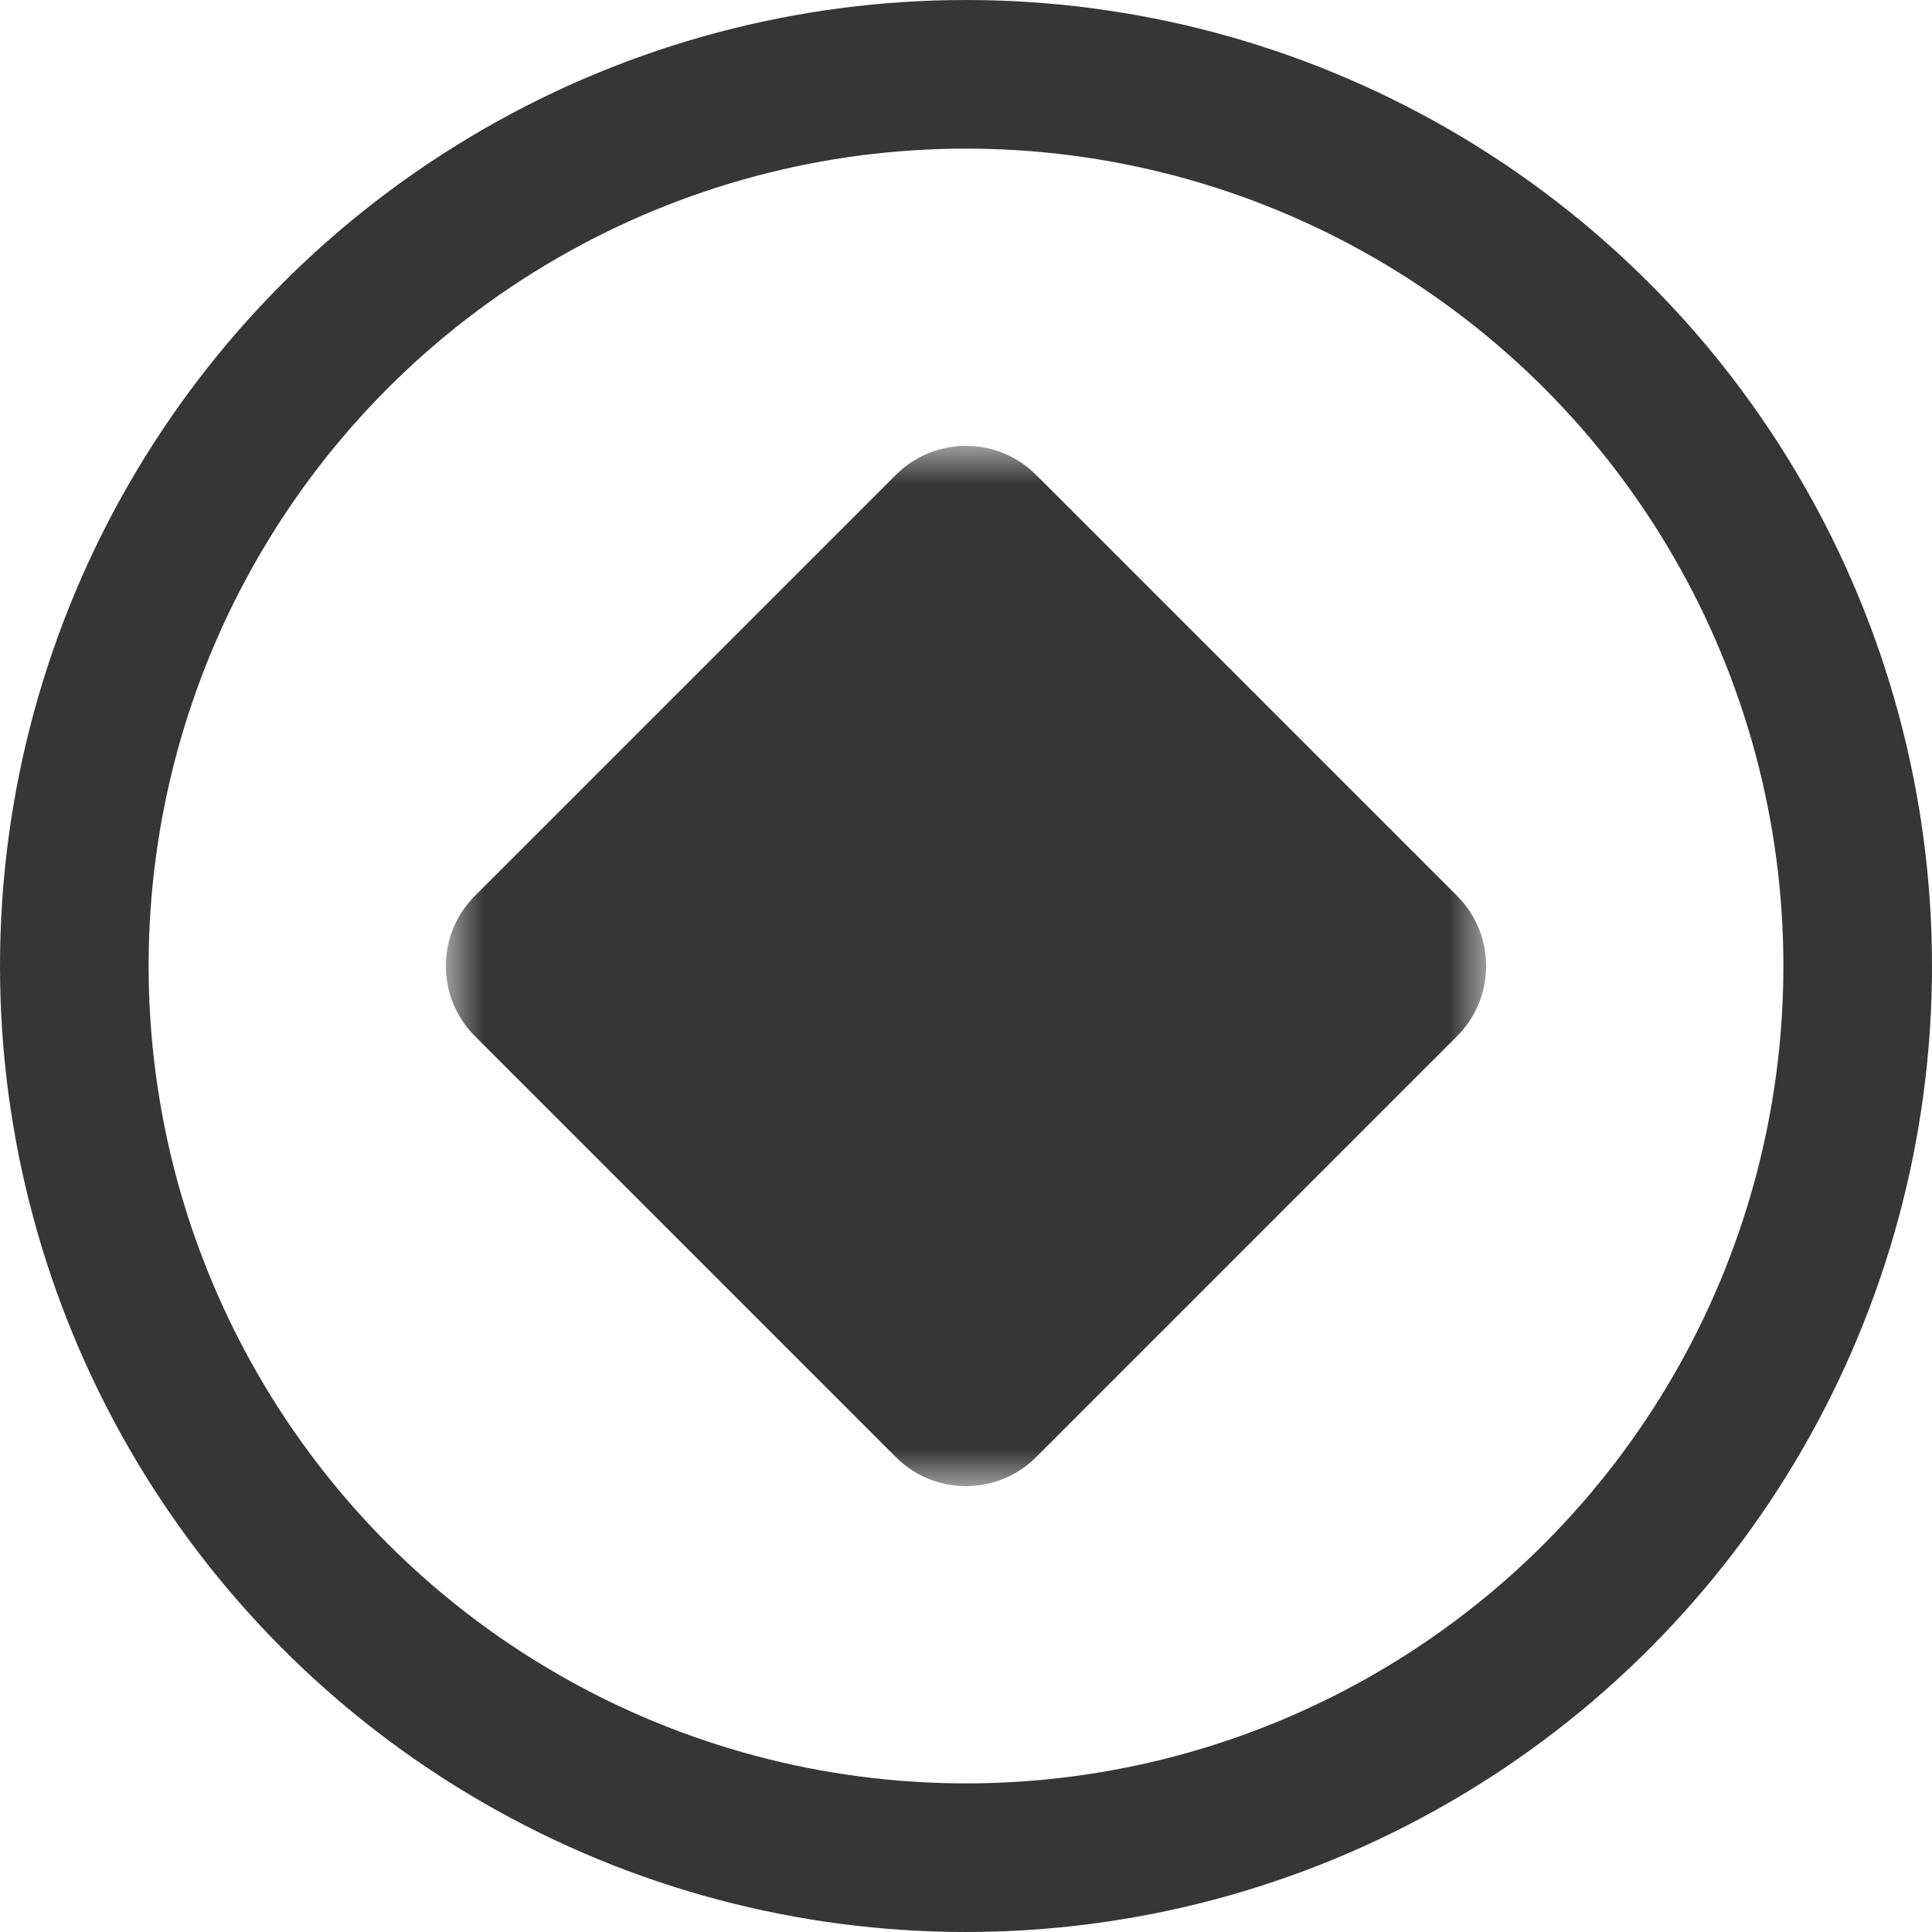 <?xml version="1.0" encoding="UTF-8"?>
<svg width="26px" height="26px" viewBox="0 0 26 26" version="1.1" xmlns="http://www.w3.org/2000/svg" xmlns:xlink="http://www.w3.org/1999/xlink">
    <title>Diamond</title>
    <defs>
        <polygon id="path-1" points="0 0 14 0 14 14 0 14"></polygon>
    </defs>
    <g id="😄PC-SYMBOL😄" stroke="none" stroke-width="1" fill="none" fill-rule="evenodd">
        <g id="폼-속성_단추,-상자-스타일_구성" transform="translate(-143, -357)">
            <g id="Diamond" transform="translate(144, 358)">
                <circle id="Oval" stroke="#363636" stroke-width="2" cx="12" cy="12" r="12"></circle>
                <g id="Group-3" transform="translate(5, 5)">
                    <mask id="mask-2" fill="white">
                        <use xlink:href="#path-1"></use>
                    </mask>
                    <g id="Clip-2"></g>
                    <path d="M6.056,13.609 L0.391,7.944 C-0.13,7.423 -0.13,6.577 0.391,6.056 L6.056,0.391 C6.577,-0.13 7.423,-0.13 7.944,0.391 L13.609,6.056 C14.13,6.577 14.13,7.423 13.609,7.944 L7.944,13.609 C7.423,14.13 6.577,14.13 6.056,13.609" id="Fill-1" fill="#363636" mask="url(#mask-2)"></path>
                </g>
            </g>
        </g>
    </g>
</svg>